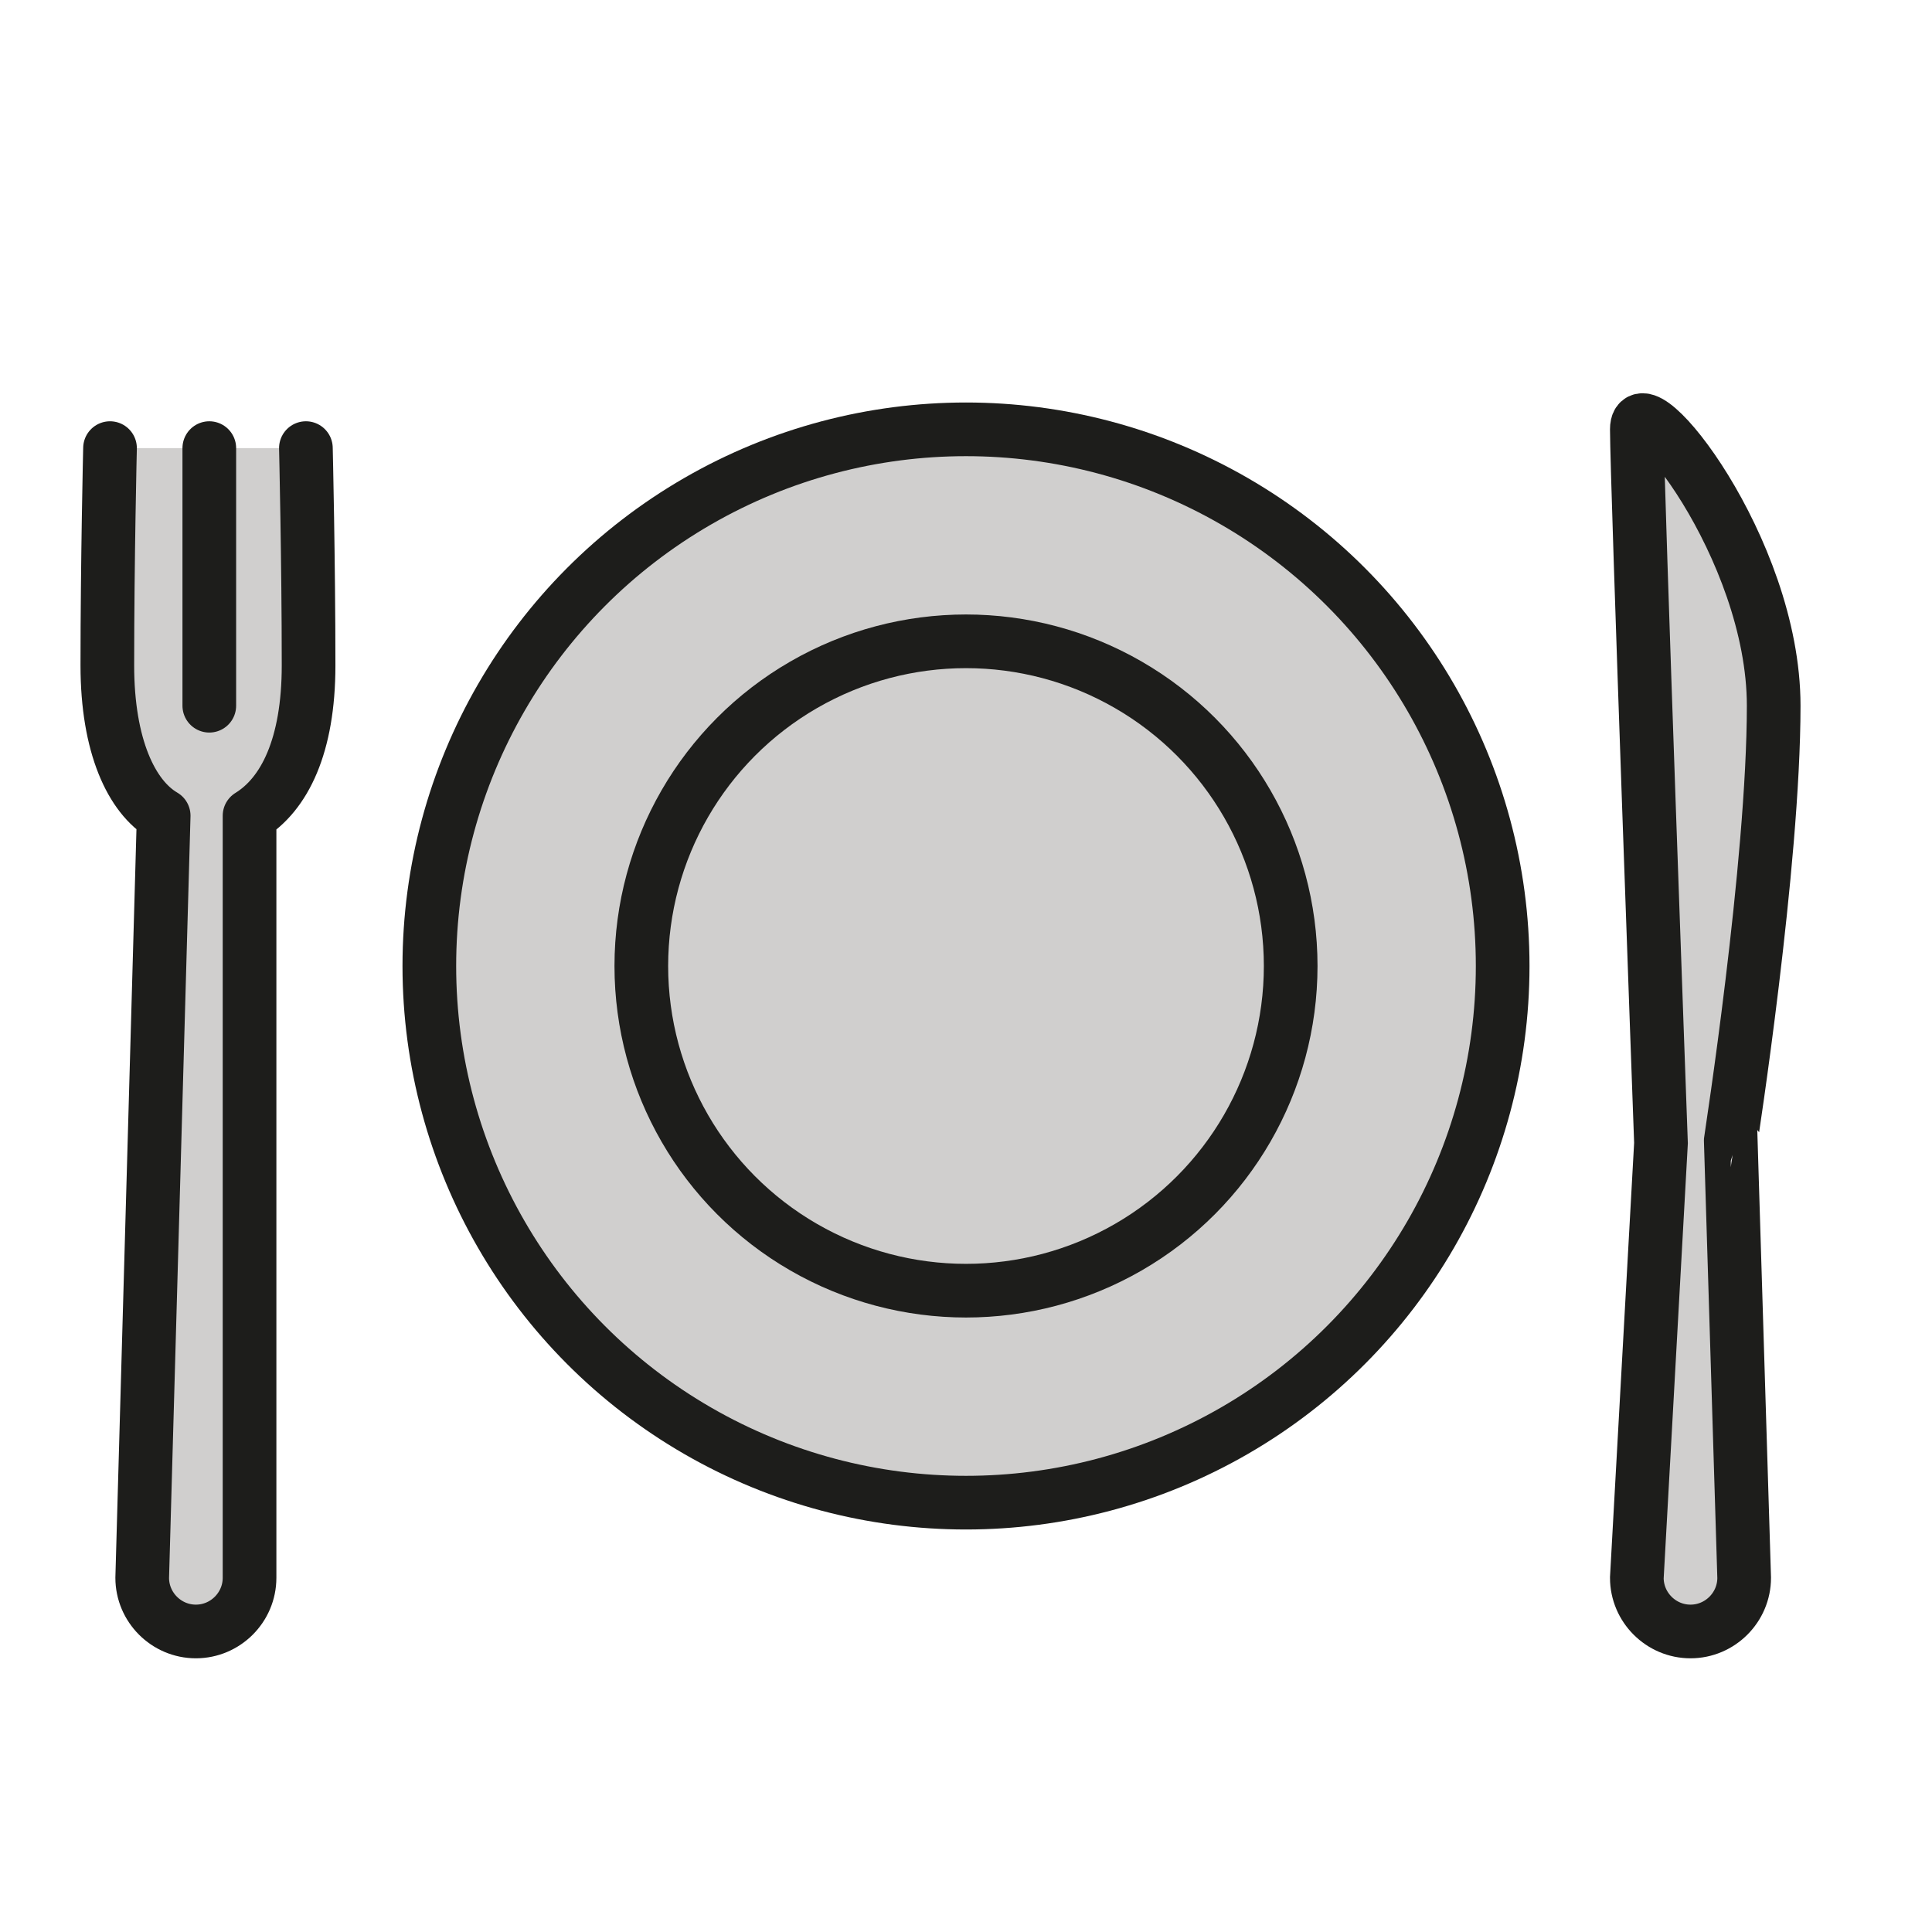 <?xml version="1.0" encoding="utf-8"?>
<!-- Generator: Adobe Illustrator 21.1.0, SVG Export Plug-In . SVG Version: 6.00 Build 0)  -->
<svg version="1.1" id="emoji" xmlns="http://www.w3.org/2000/svg" xmlns:xlink="http://www.w3.org/1999/xlink" x="0px" y="0px"
	 viewBox="0 0 72 72" enable-background="new 0 0 72 72" xml:space="preserve">
<g id="_xD83C__xDF7D__xFE0F_">
	<path fill="#D0CFCE" stroke="#1D1D1B" stroke-width="2" stroke-miterlimit="10" d="M66.1,26.3c0-5.9-5.1-12.2-5.1-10.3
		s0.9,26.6,0.9,26.6L61,58.8c0,1.1,0.9,2,2,2s2-0.9,2-2l-0.5-16.3C64.5,42.5,66.1,32.2,66.1,26.3z"/>
	<g>
		
			<path fill="#D0CFCE" stroke="#1D1D1B" stroke-width="2" stroke-linecap="round" stroke-linejoin="round" stroke-miterlimit="10" d="
			M11.4,16.7c0,0,0.1,4.2,0.1,8.1c0,3-0.9,4.8-2.2,5.6l0,0l0,28.4c0,1.1-0.9,2-2,2s-2-0.9-2-2l0.8-28.4l0,0C4.9,29.7,4,27.8,4,24.8
			c0-3.9,0.1-8.1,0.1-8.1"/>
		
			<line fill="#D0CFCE" stroke="#1D1D1B" stroke-width="2" stroke-linecap="round" stroke-linejoin="round" stroke-miterlimit="10" x1="7.8" y1="16.7" x2="7.8" y2="26.3"/>
	</g>
	
		<circle fill="#D0CFCE" stroke="#1D1D1B" stroke-width="2" stroke-linecap="round" stroke-linejoin="round" stroke-miterlimit="10" cx="36" cy="36" r="20"/>
	
		<circle fill="#D0CFCE" stroke="#1D1D1B" stroke-width="2" stroke-linecap="round" stroke-linejoin="round" stroke-miterlimit="10" cx="36" cy="36" r="12.1"/>
</g>
</svg>
